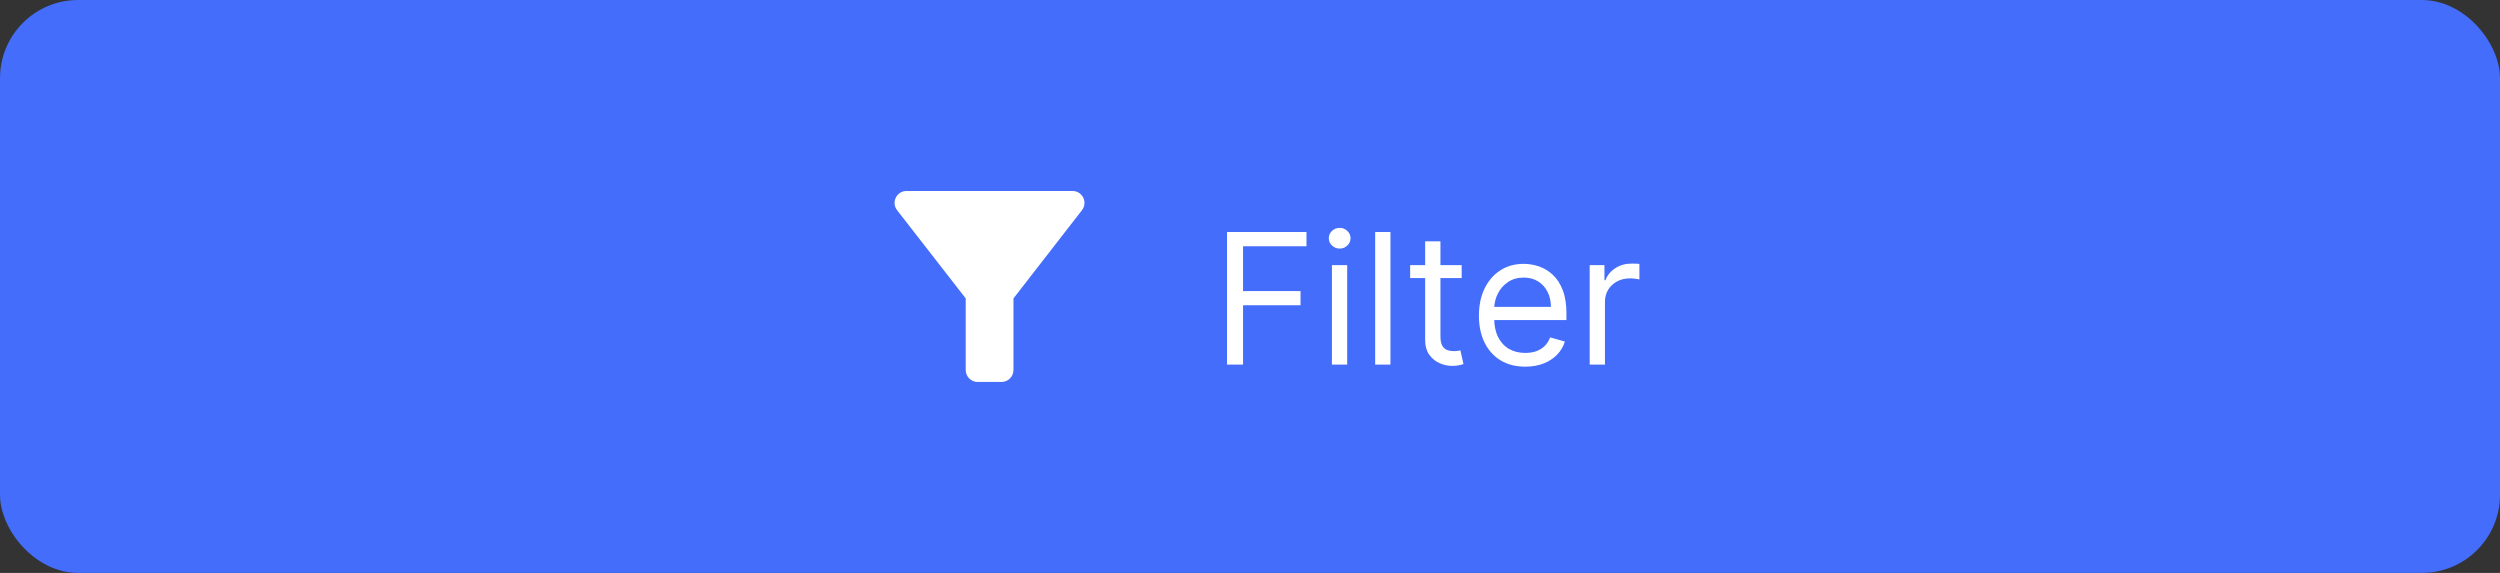 <svg width="192" height="44" viewBox="0 0 192 44" fill="none" xmlns="http://www.w3.org/2000/svg">
<rect x="0" y="0" width="192" height="44" fill="#333333" stroke="none"/>
<rect width="192" height="44" rx="6" fill="#436DFA"/>
<path d="M94.233 28V17.818H100.338V18.912H95.466V22.352H99.881V23.446H95.466V28H94.233ZM102.291 28V20.364H103.464V28H102.291ZM102.887 19.091C102.659 19.091 102.461 19.013 102.296 18.857C102.133 18.701 102.052 18.514 102.052 18.296C102.052 18.077 102.133 17.889 102.296 17.734C102.461 17.578 102.659 17.5 102.887 17.5C103.116 17.5 103.311 17.578 103.474 17.734C103.64 17.889 103.722 18.077 103.722 18.296C103.722 18.514 103.64 18.701 103.474 18.857C103.311 19.013 103.116 19.091 102.887 19.091ZM106.786 17.818V28H105.613V17.818H106.786ZM112.256 20.364V21.358H108.299V20.364H112.256ZM109.452 18.534H110.626V25.812C110.626 26.144 110.674 26.392 110.77 26.558C110.869 26.721 110.995 26.83 111.148 26.886C111.303 26.939 111.467 26.966 111.64 26.966C111.769 26.966 111.875 26.959 111.958 26.946C112.041 26.93 112.107 26.916 112.157 26.906L112.395 27.96C112.316 27.99 112.205 28.02 112.062 28.05C111.92 28.083 111.739 28.099 111.52 28.099C111.189 28.099 110.864 28.028 110.546 27.886C110.231 27.743 109.969 27.526 109.76 27.234C109.555 26.943 109.452 26.575 109.452 26.131V18.534ZM117.141 28.159C116.405 28.159 115.77 27.997 115.237 27.672C114.706 27.344 114.297 26.886 114.009 26.3C113.724 25.71 113.581 25.024 113.581 24.241C113.581 23.459 113.724 22.77 114.009 22.173C114.297 21.573 114.698 21.106 115.212 20.771C115.729 20.433 116.332 20.264 117.021 20.264C117.419 20.264 117.812 20.331 118.2 20.463C118.588 20.596 118.941 20.811 119.259 21.109C119.577 21.404 119.83 21.796 120.019 22.283C120.208 22.77 120.303 23.37 120.303 24.082V24.579H114.416V23.565H119.11C119.11 23.134 119.023 22.75 118.851 22.412C118.682 22.074 118.44 21.807 118.125 21.611C117.814 21.416 117.446 21.318 117.021 21.318C116.554 21.318 116.15 21.434 115.808 21.666C115.47 21.895 115.21 22.193 115.028 22.561C114.846 22.929 114.754 23.323 114.754 23.744V24.421C114.754 24.997 114.854 25.486 115.053 25.887C115.255 26.285 115.535 26.588 115.893 26.797C116.251 27.002 116.667 27.105 117.141 27.105C117.449 27.105 117.727 27.062 117.976 26.976C118.228 26.886 118.445 26.754 118.627 26.578C118.81 26.399 118.95 26.177 119.05 25.912L120.183 26.23C120.064 26.615 119.864 26.953 119.582 27.244C119.3 27.533 118.952 27.758 118.538 27.921C118.124 28.079 117.658 28.159 117.141 28.159ZM122.088 28V20.364H123.221V21.517H123.301C123.44 21.139 123.692 20.833 124.056 20.597C124.421 20.362 124.832 20.244 125.289 20.244C125.375 20.244 125.483 20.246 125.612 20.249C125.742 20.253 125.839 20.258 125.906 20.264V21.457C125.866 21.447 125.775 21.433 125.632 21.413C125.493 21.389 125.346 21.378 125.19 21.378C124.819 21.378 124.487 21.456 124.195 21.611C123.907 21.764 123.678 21.976 123.509 22.248C123.344 22.516 123.261 22.823 123.261 23.168V28H122.088Z" fill="white"/>
<path d="M68.896 16.144C70.748 18.518 74.167 22.918 74.167 22.918V28.418C74.167 28.922 74.579 29.335 75.084 29.335H76.917C77.421 29.335 77.834 28.922 77.834 28.418V22.918C77.834 22.918 81.244 18.518 83.095 16.144C83.563 15.539 83.132 14.668 82.371 14.668H69.62C68.859 14.668 68.429 15.539 68.896 16.144Z" fill="white"/>
</svg>
